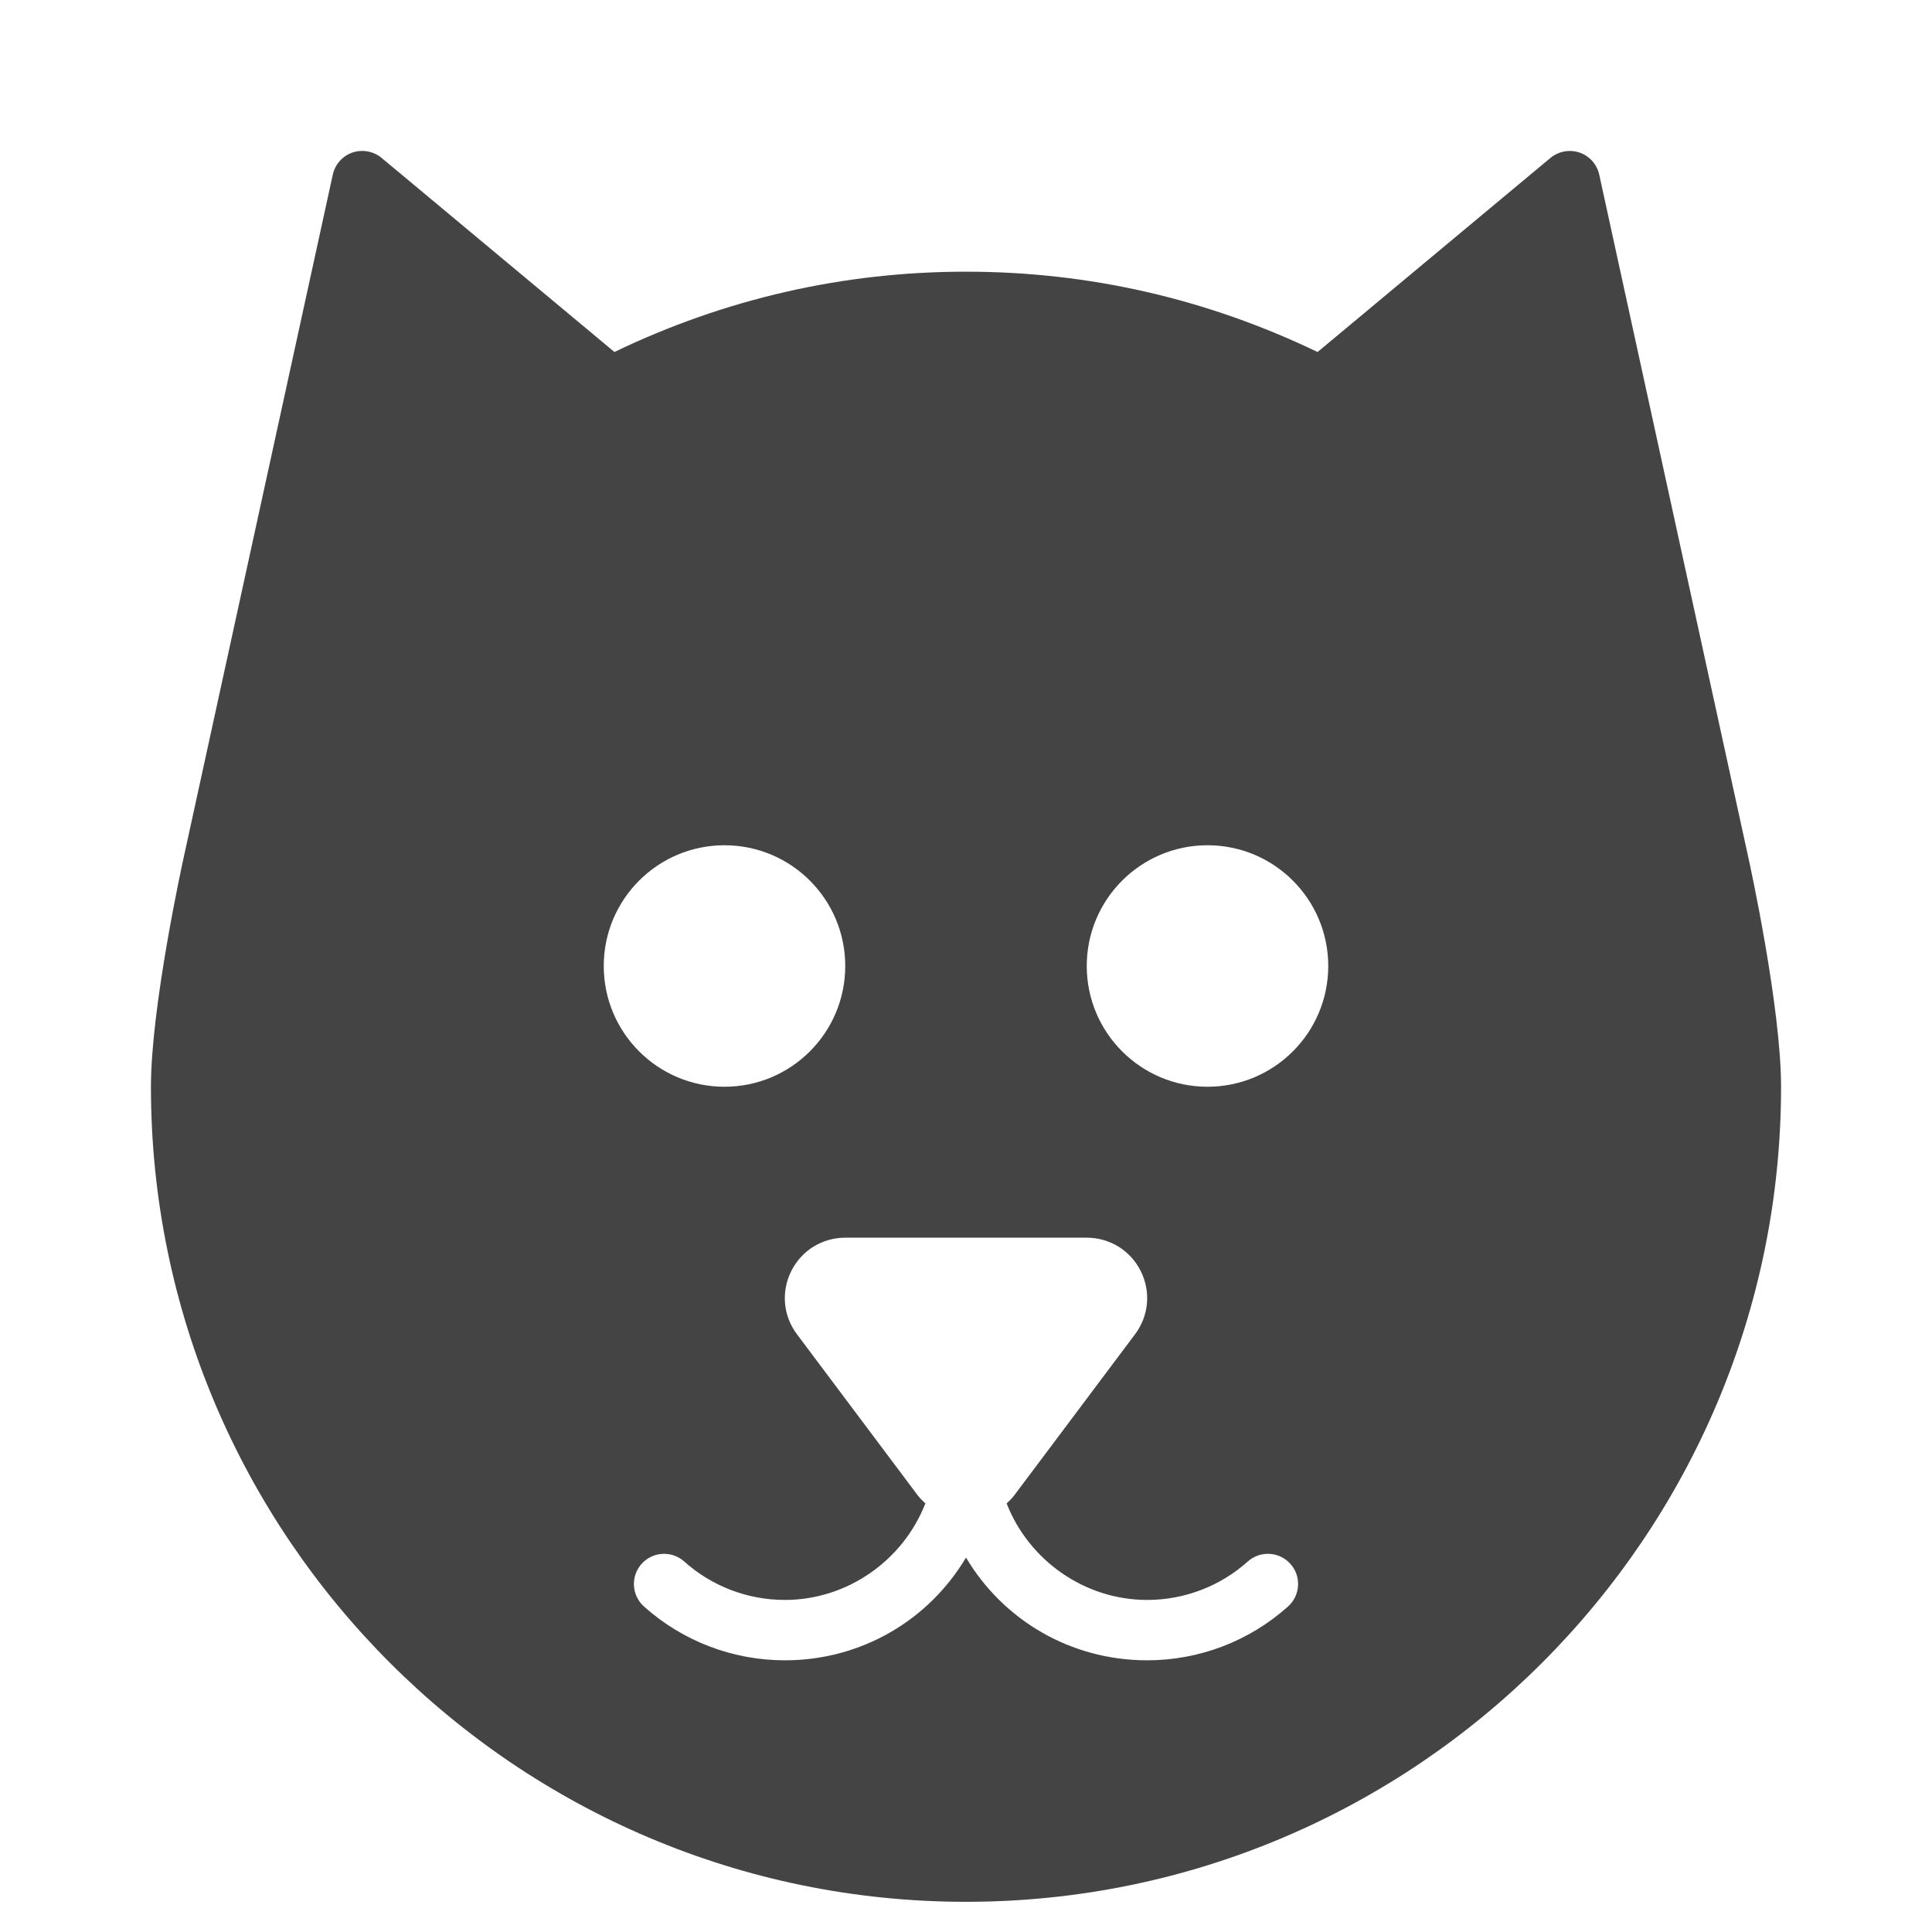 <?xml version="1.0" encoding="utf-8"?>
<!-- Generator: Adobe Illustrator 19.1.0, SVG Export Plug-In . SVG Version: 6.00 Build 0)  -->
<!DOCTYPE svg PUBLIC "-//W3C//DTD SVG 1.1//EN" "http://www.w3.org/Graphics/SVG/1.1/DTD/svg11.dtd">
<svg version="1.1" id="Layer_1" xmlns="http://www.w3.org/2000/svg" xmlns:xlink="http://www.w3.org/1999/xlink" x="0px" y="0px"
	 width="64px" height="64px" viewBox="0 0 64 64" enable-background="new 0 0 64 64" xml:space="preserve">
<path fill="#444444" d="M57.922,28.434L52.977,5.787c-0.074-0.342-0.321-0.619-0.652-0.733
	c-0.327-0.111-0.695-0.045-0.965,0.178l-7.714,6.429C39.975,9.895,36.06,9,32,9
	s-7.975,0.895-11.646,2.66L12.641,5.231c-0.269-0.223-0.637-0.289-0.965-0.178
	c-0.331,0.114-0.578,0.392-0.652,0.733L6.08,28.427C6.036,28.627,5,33.364,5,36
	c0,14.888,12.112,27,27,27s27-12.112,27-27C59,33.371,57.971,28.652,57.922,28.434z M24,28
	c2.209,0,4,1.791,4,4c0,2.209-1.791,4-4,4s-4-1.791-4-4C20,29.791,21.791,28,24,28z
	 M42.668,53.217C41.383,54.367,39.726,55,38,55c-2.534,0-4.769-1.332-6-3.404
	C30.769,53.668,28.534,55,26,55c-1.726,0-3.383-0.633-4.668-1.783
	c-0.411-0.368-0.446-1.001-0.078-1.412c0.368-0.412,1.003-0.445,1.412-0.078
	C23.583,52.548,24.768,53,26,53c2.07,0,3.919-1.311,4.654-3.198
	c-0.09-0.083-0.179-0.168-0.255-0.269l-3.999-5.334
	c-0.458-0.609-0.53-1.412-0.188-2.094C26.553,41.424,27.237,41,28,41h8
	c0.763,0,1.447,0.424,1.788,1.105c0.342,0.682,0.27,1.484-0.188,2.094l-4,5.334
	c-0.075,0.101-0.164,0.186-0.254,0.269C34.08,51.689,35.93,53,38,53
	c1.232,0,2.417-0.452,3.334-1.273c0.411-0.368,1.044-0.333,1.412,0.078
	S43.079,52.849,42.668,53.217z M40,36c-2.209,0-4-1.791-4-4c0-2.209,1.791-4,4-4s4,1.791,4,4
	C44,34.209,42.209,36,40,36z"/>
</svg>
